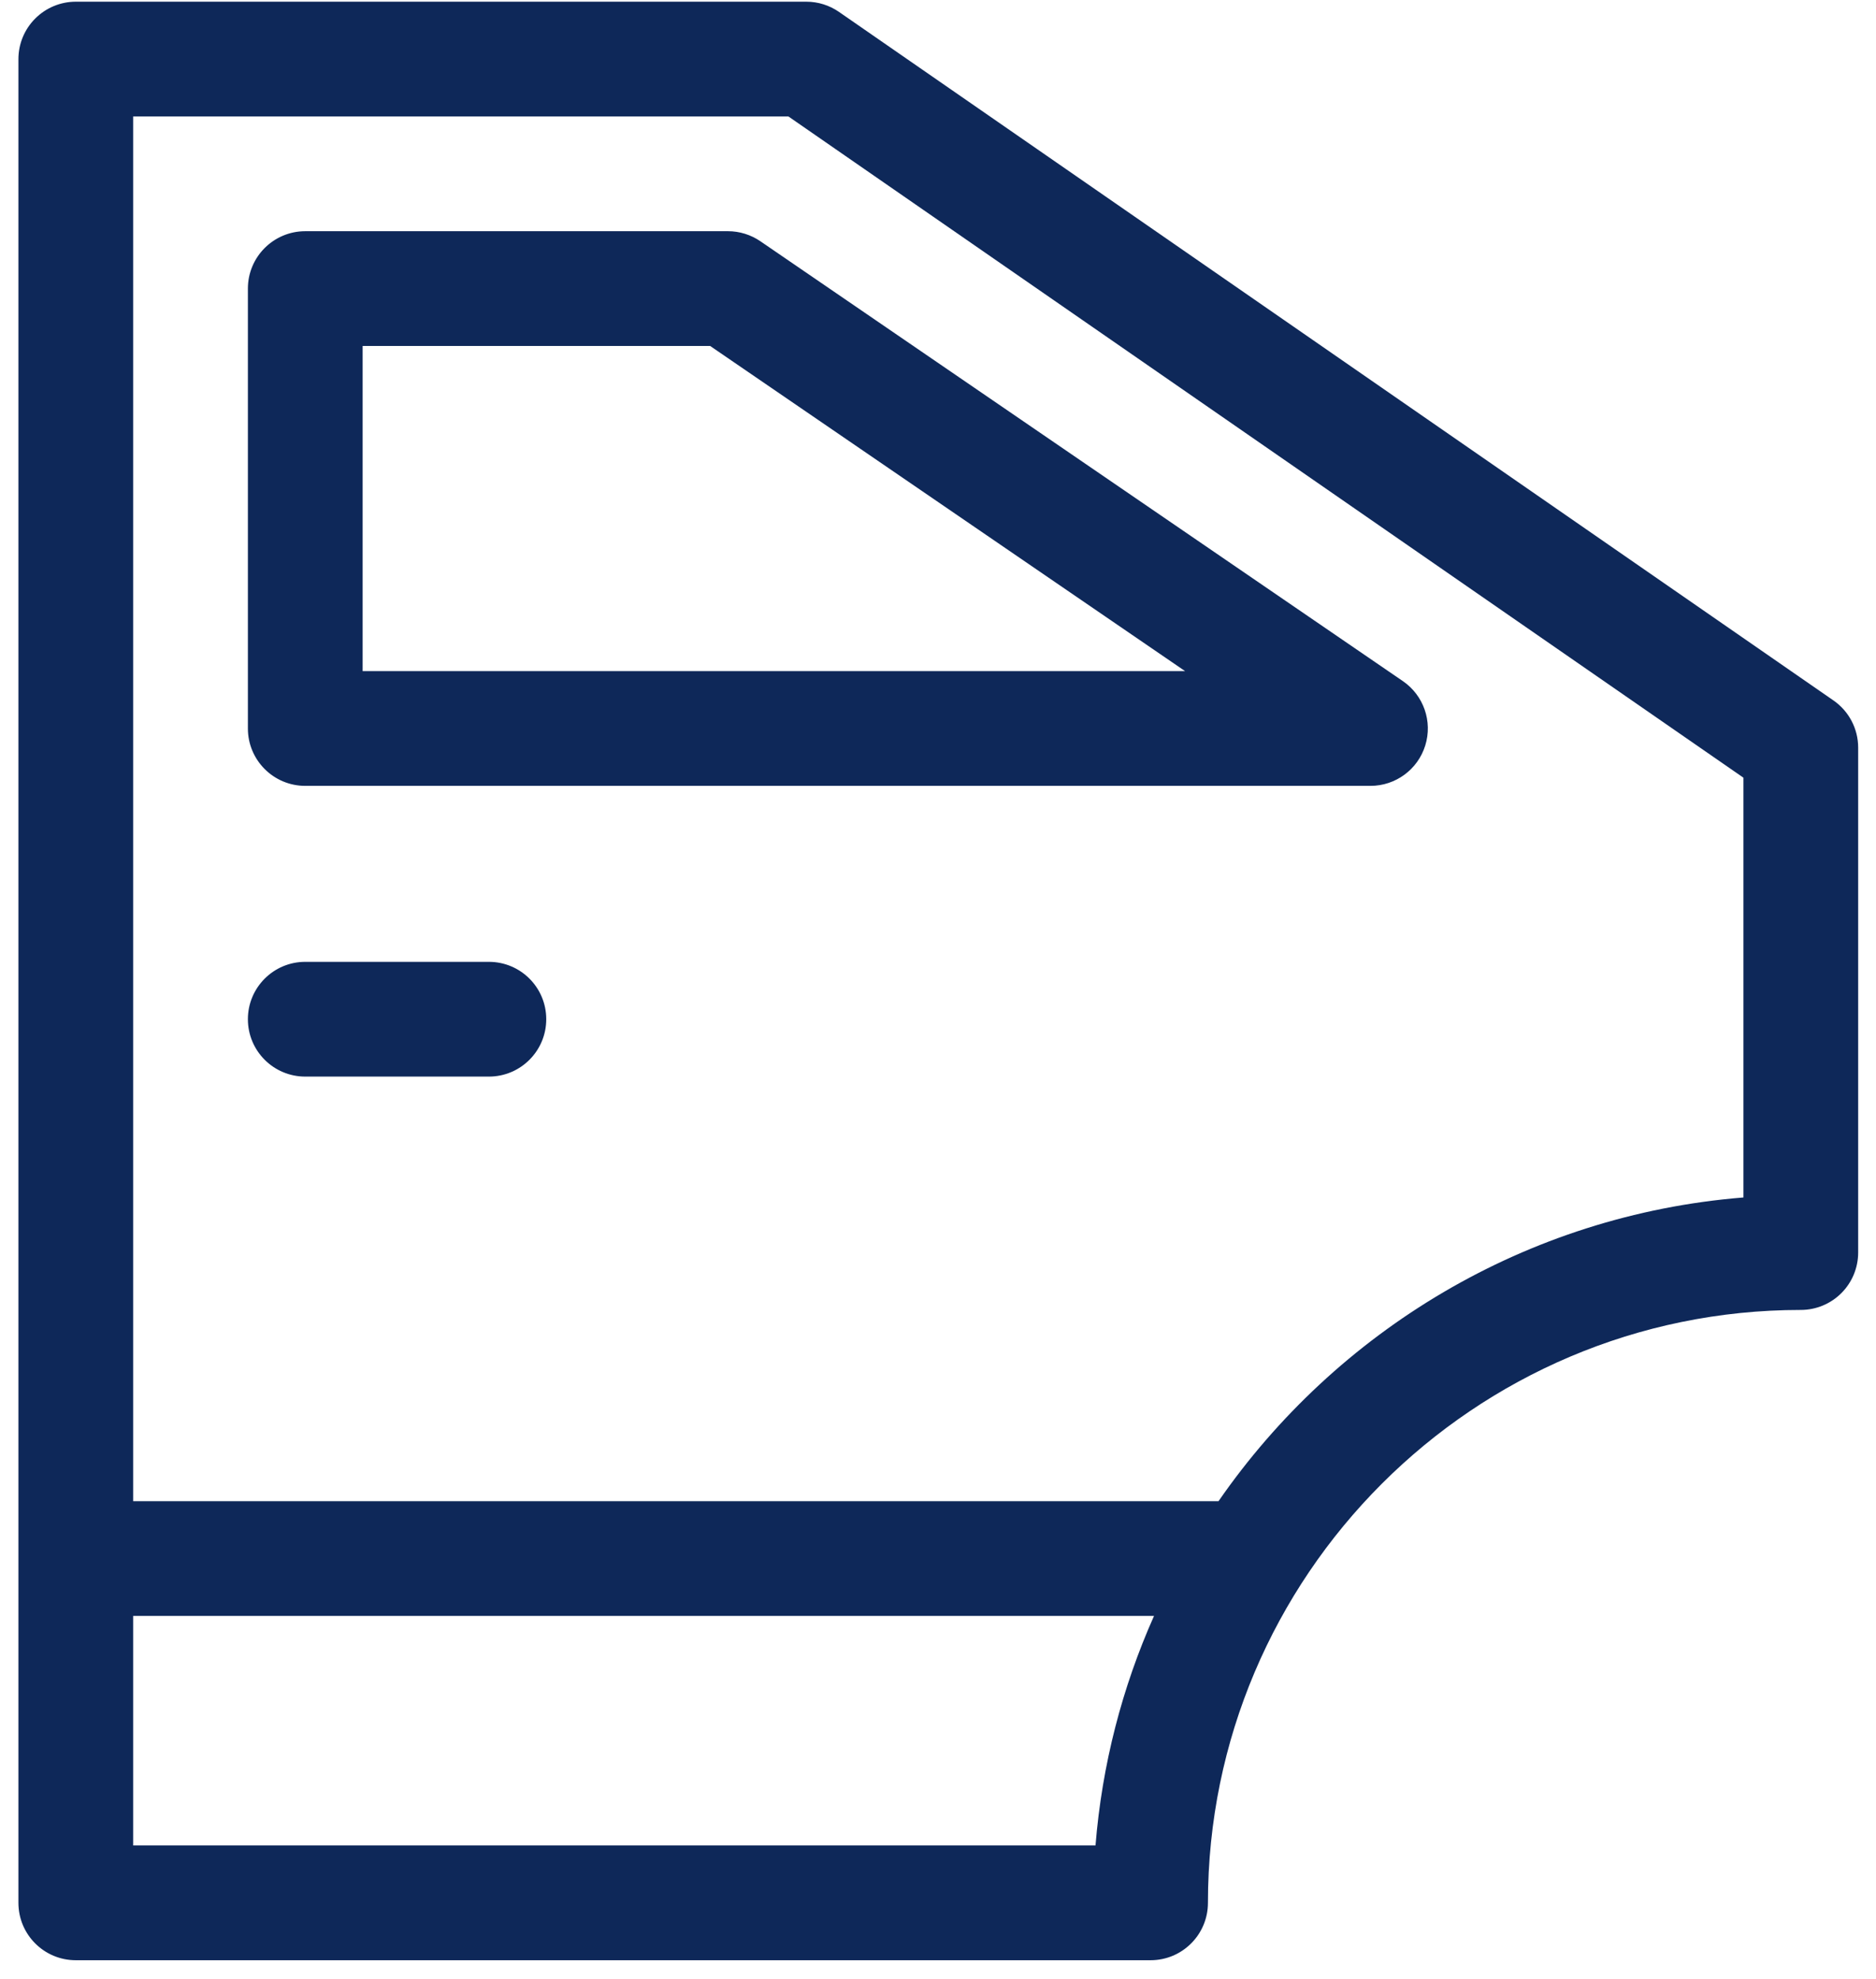 <svg width="73" height="77" viewBox="0 0 73 77" fill="none" xmlns="http://www.w3.org/2000/svg">
<path d="M72.306 29.089C72.306 28.357 71.947 27.671 71.345 27.254L32.648 0.464C32.274 0.205 31.831 0.066 31.377 0.066H2.949C2.357 0.066 1.79 0.302 1.372 0.72C0.952 1.139 0.717 1.707 0.717 2.299V74.037C0.717 75.271 1.715 76.27 2.949 76.27H44.772C46.004 76.27 47.004 75.271 47.004 74.037C47.004 61.318 57.353 50.968 70.074 50.968C70.666 50.968 71.234 50.733 71.653 50.313C72.071 49.895 72.306 49.326 72.306 48.735V29.089ZM42.629 71.805H5.182V62.874H44.906C43.672 65.641 42.883 68.649 42.629 71.805ZM47.416 58.409H5.182V4.531H30.679L67.841 30.259V46.592C59.381 47.274 51.992 51.797 47.416 58.409Z" fill="#0e2859"/>
<path d="M54.59 26.502L29.587 9.386C29.215 9.132 28.776 8.996 28.327 8.996H11.879C10.645 8.996 9.646 9.995 9.646 11.229V28.345C9.646 29.577 10.645 30.577 11.879 30.577H53.328C54.306 30.577 55.172 29.94 55.461 29.004C55.751 28.07 55.397 27.056 54.59 26.502ZM14.111 26.112V13.461H27.633L46.114 26.112H14.111Z" fill="#0e2859"/>
<path d="M19.023 37.424H11.879C10.645 37.424 9.646 38.424 9.646 39.656C9.646 40.89 10.645 41.889 11.879 41.889H19.023C20.257 41.889 21.256 40.889 21.256 39.656C21.256 38.422 20.257 37.424 19.023 37.424Z" fill="#0e2859"/>
</svg>
